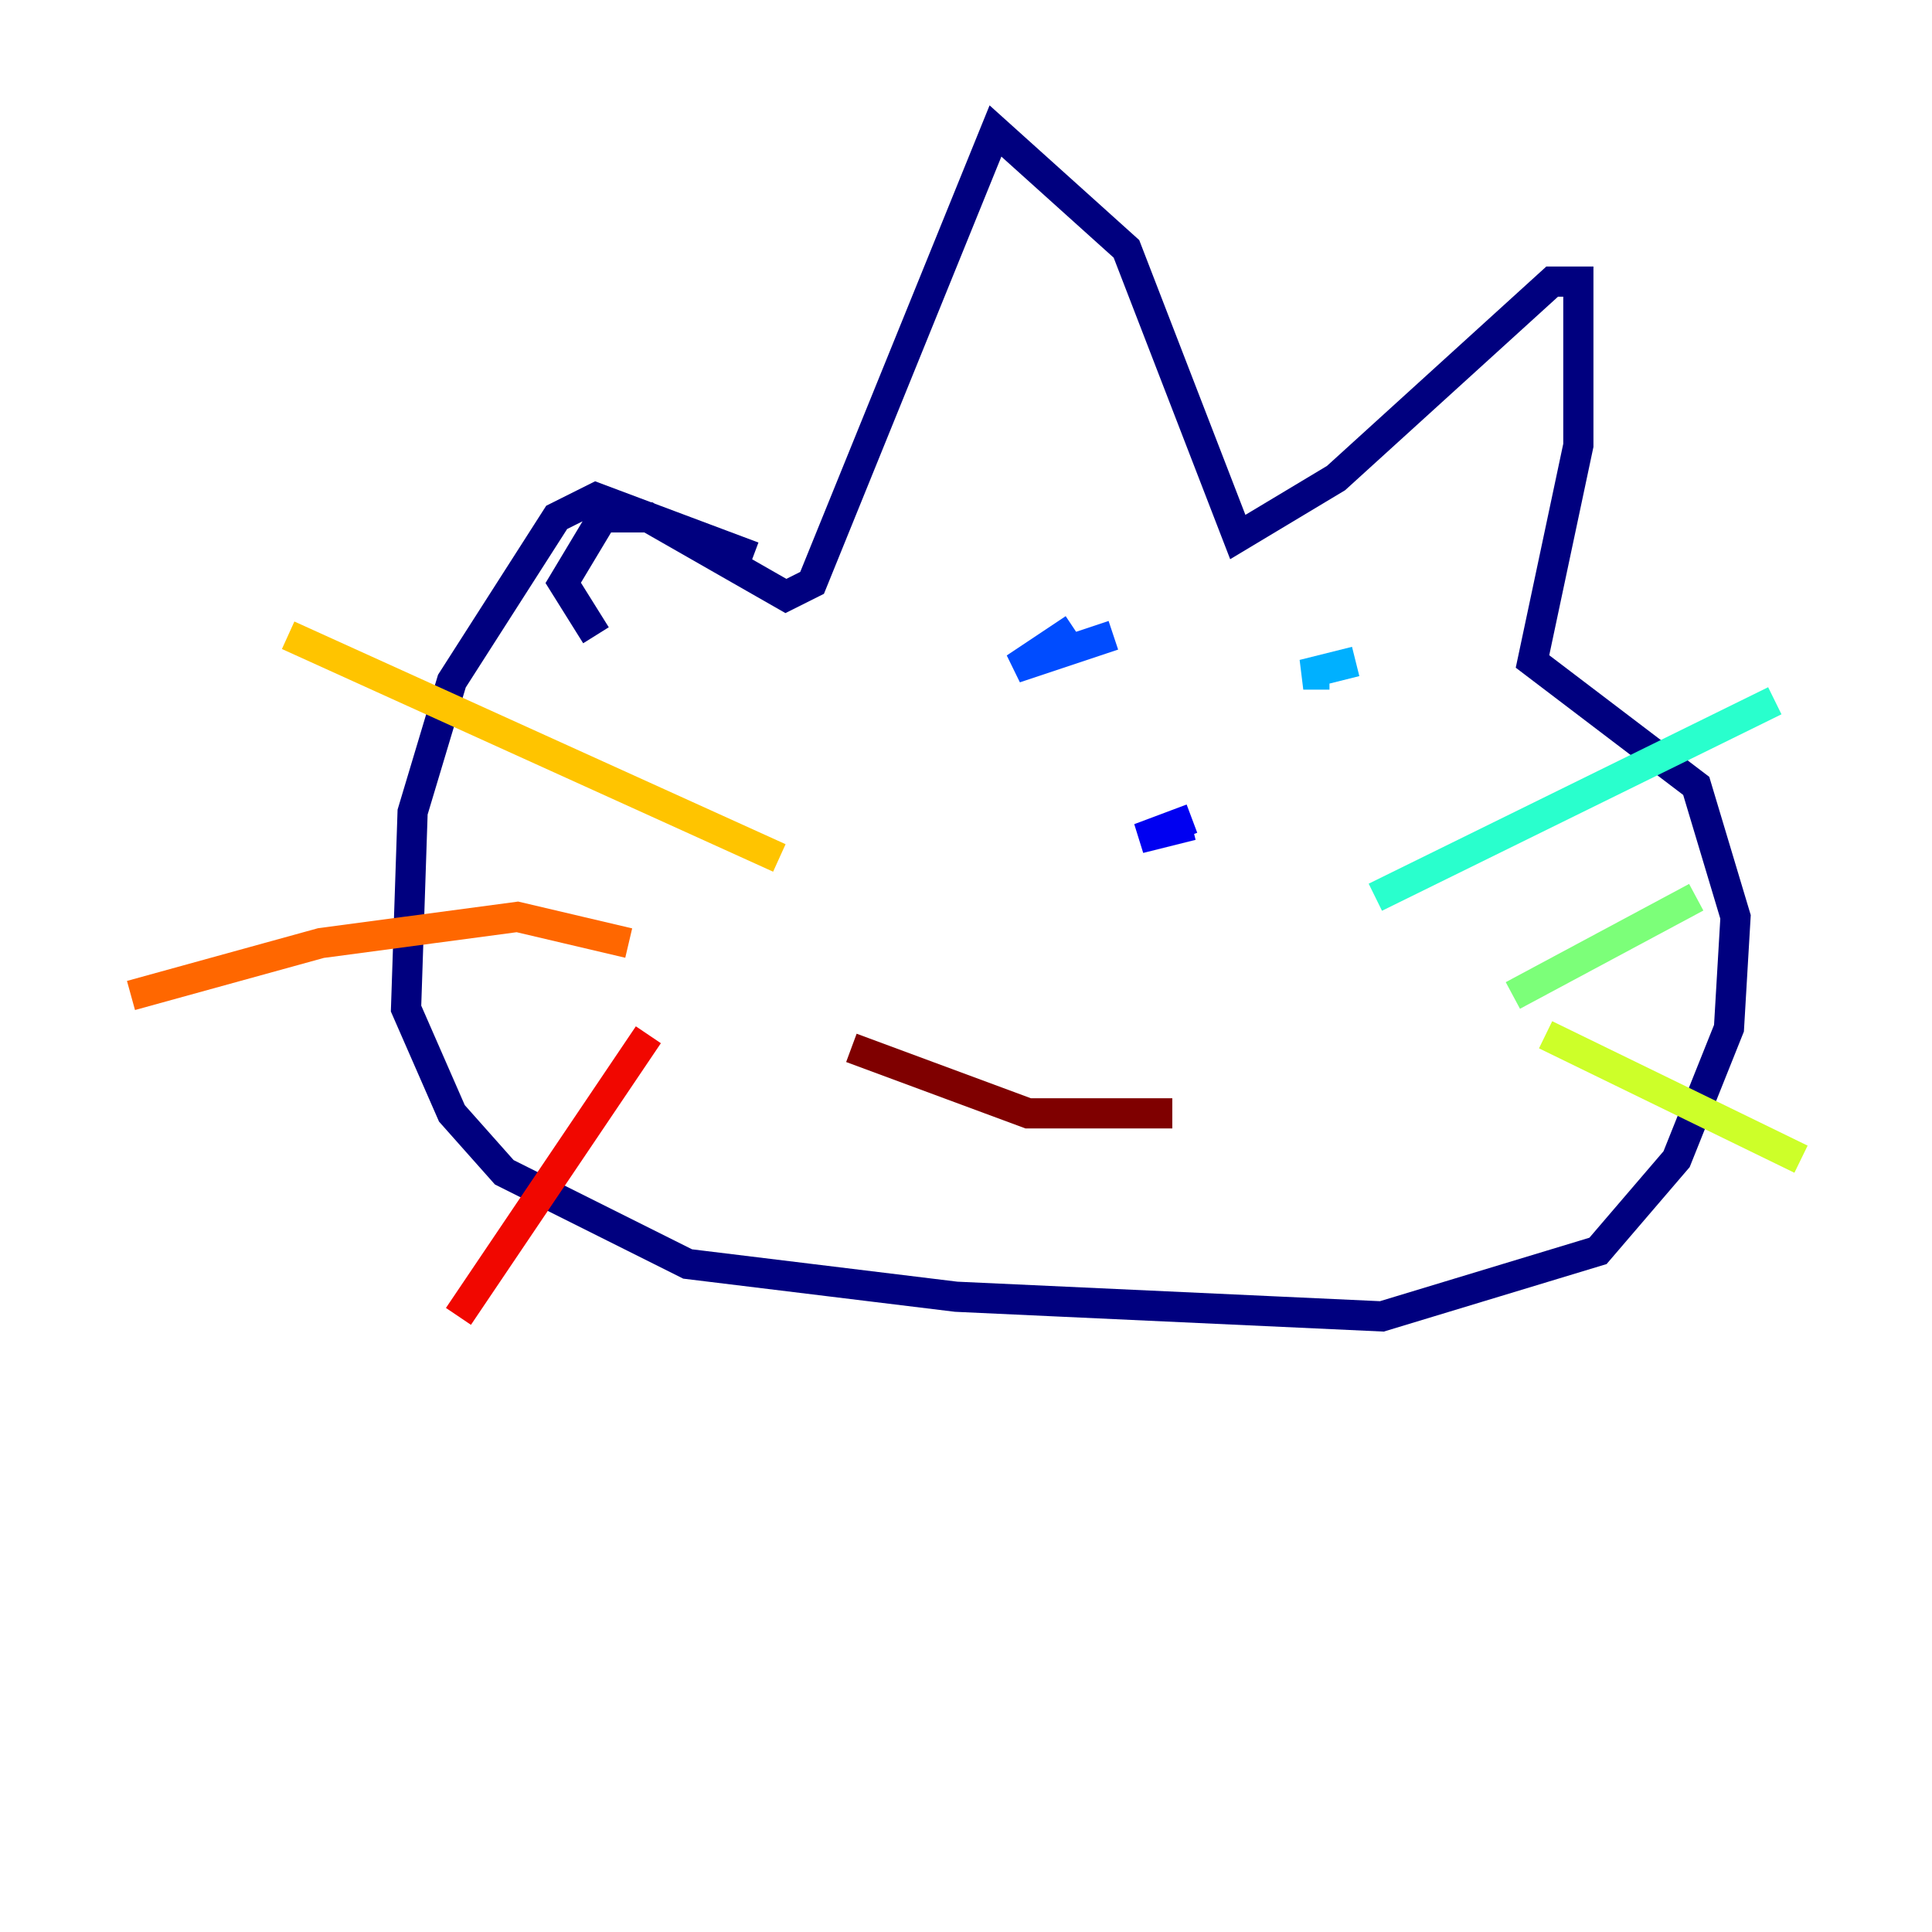 <?xml version="1.0" encoding="utf-8" ?>
<svg baseProfile="tiny" height="128" version="1.2" viewBox="0,0,128,128" width="128" xmlns="http://www.w3.org/2000/svg" xmlns:ev="http://www.w3.org/2001/xml-events" xmlns:xlink="http://www.w3.org/1999/xlink"><defs /><polyline fill="none" points="49.898,36.881 39.485,32.976 36.881,34.278 29.939,45.125 27.336,53.803 26.902,66.82 29.939,73.763 33.41,77.668 45.559,83.742 63.349,85.912 91.552,87.214 105.871,82.875 111.078,76.8 114.549,68.122 114.983,60.746 112.38,52.068 101.532,43.824 104.57,29.505 104.57,18.658 102.834,18.658 88.515,31.675 82.007,35.58 74.63,16.488 65.953,8.678 53.803,38.617 52.068,39.485 42.956,34.278 39.919,34.278 37.315,38.617 39.485,42.088" stroke="#00007f" stroke-width="2" /><polyline fill="none" points="78.969,54.671 75.498,55.539 78.969,54.237" stroke="#0000f1" stroke-width="2" /><polyline fill="none" points="73.763,42.088 67.254,44.258 71.159,41.654" stroke="#004cff" stroke-width="2" /><polyline fill="none" points="89.817,43.824 86.346,44.691 88.081,44.691" stroke="#00b0ff" stroke-width="2" /><polyline fill="none" points="91.119,59.444 117.586,46.427" stroke="#29ffcd" stroke-width="2" /><polyline fill="none" points="100.231,65.953 112.38,59.444" stroke="#7cff79" stroke-width="2" /><polyline fill="none" points="102.4,68.556 119.322,76.8" stroke="#cdff29" stroke-width="2" /><polyline fill="none" points="51.634,56.841 19.091,42.088" stroke="#ffc400" stroke-width="2" /><polyline fill="none" points="41.654,62.481 34.278,60.746 21.261,62.481 8.678,65.953" stroke="#ff6700" stroke-width="2" /><polyline fill="none" points="42.956,68.556 30.373,87.214" stroke="#f10700" stroke-width="2" /><polyline fill="none" points="56.407,69.424 68.122,73.763 77.668,73.763" stroke="#7f0000" stroke-width="2" /></svg>